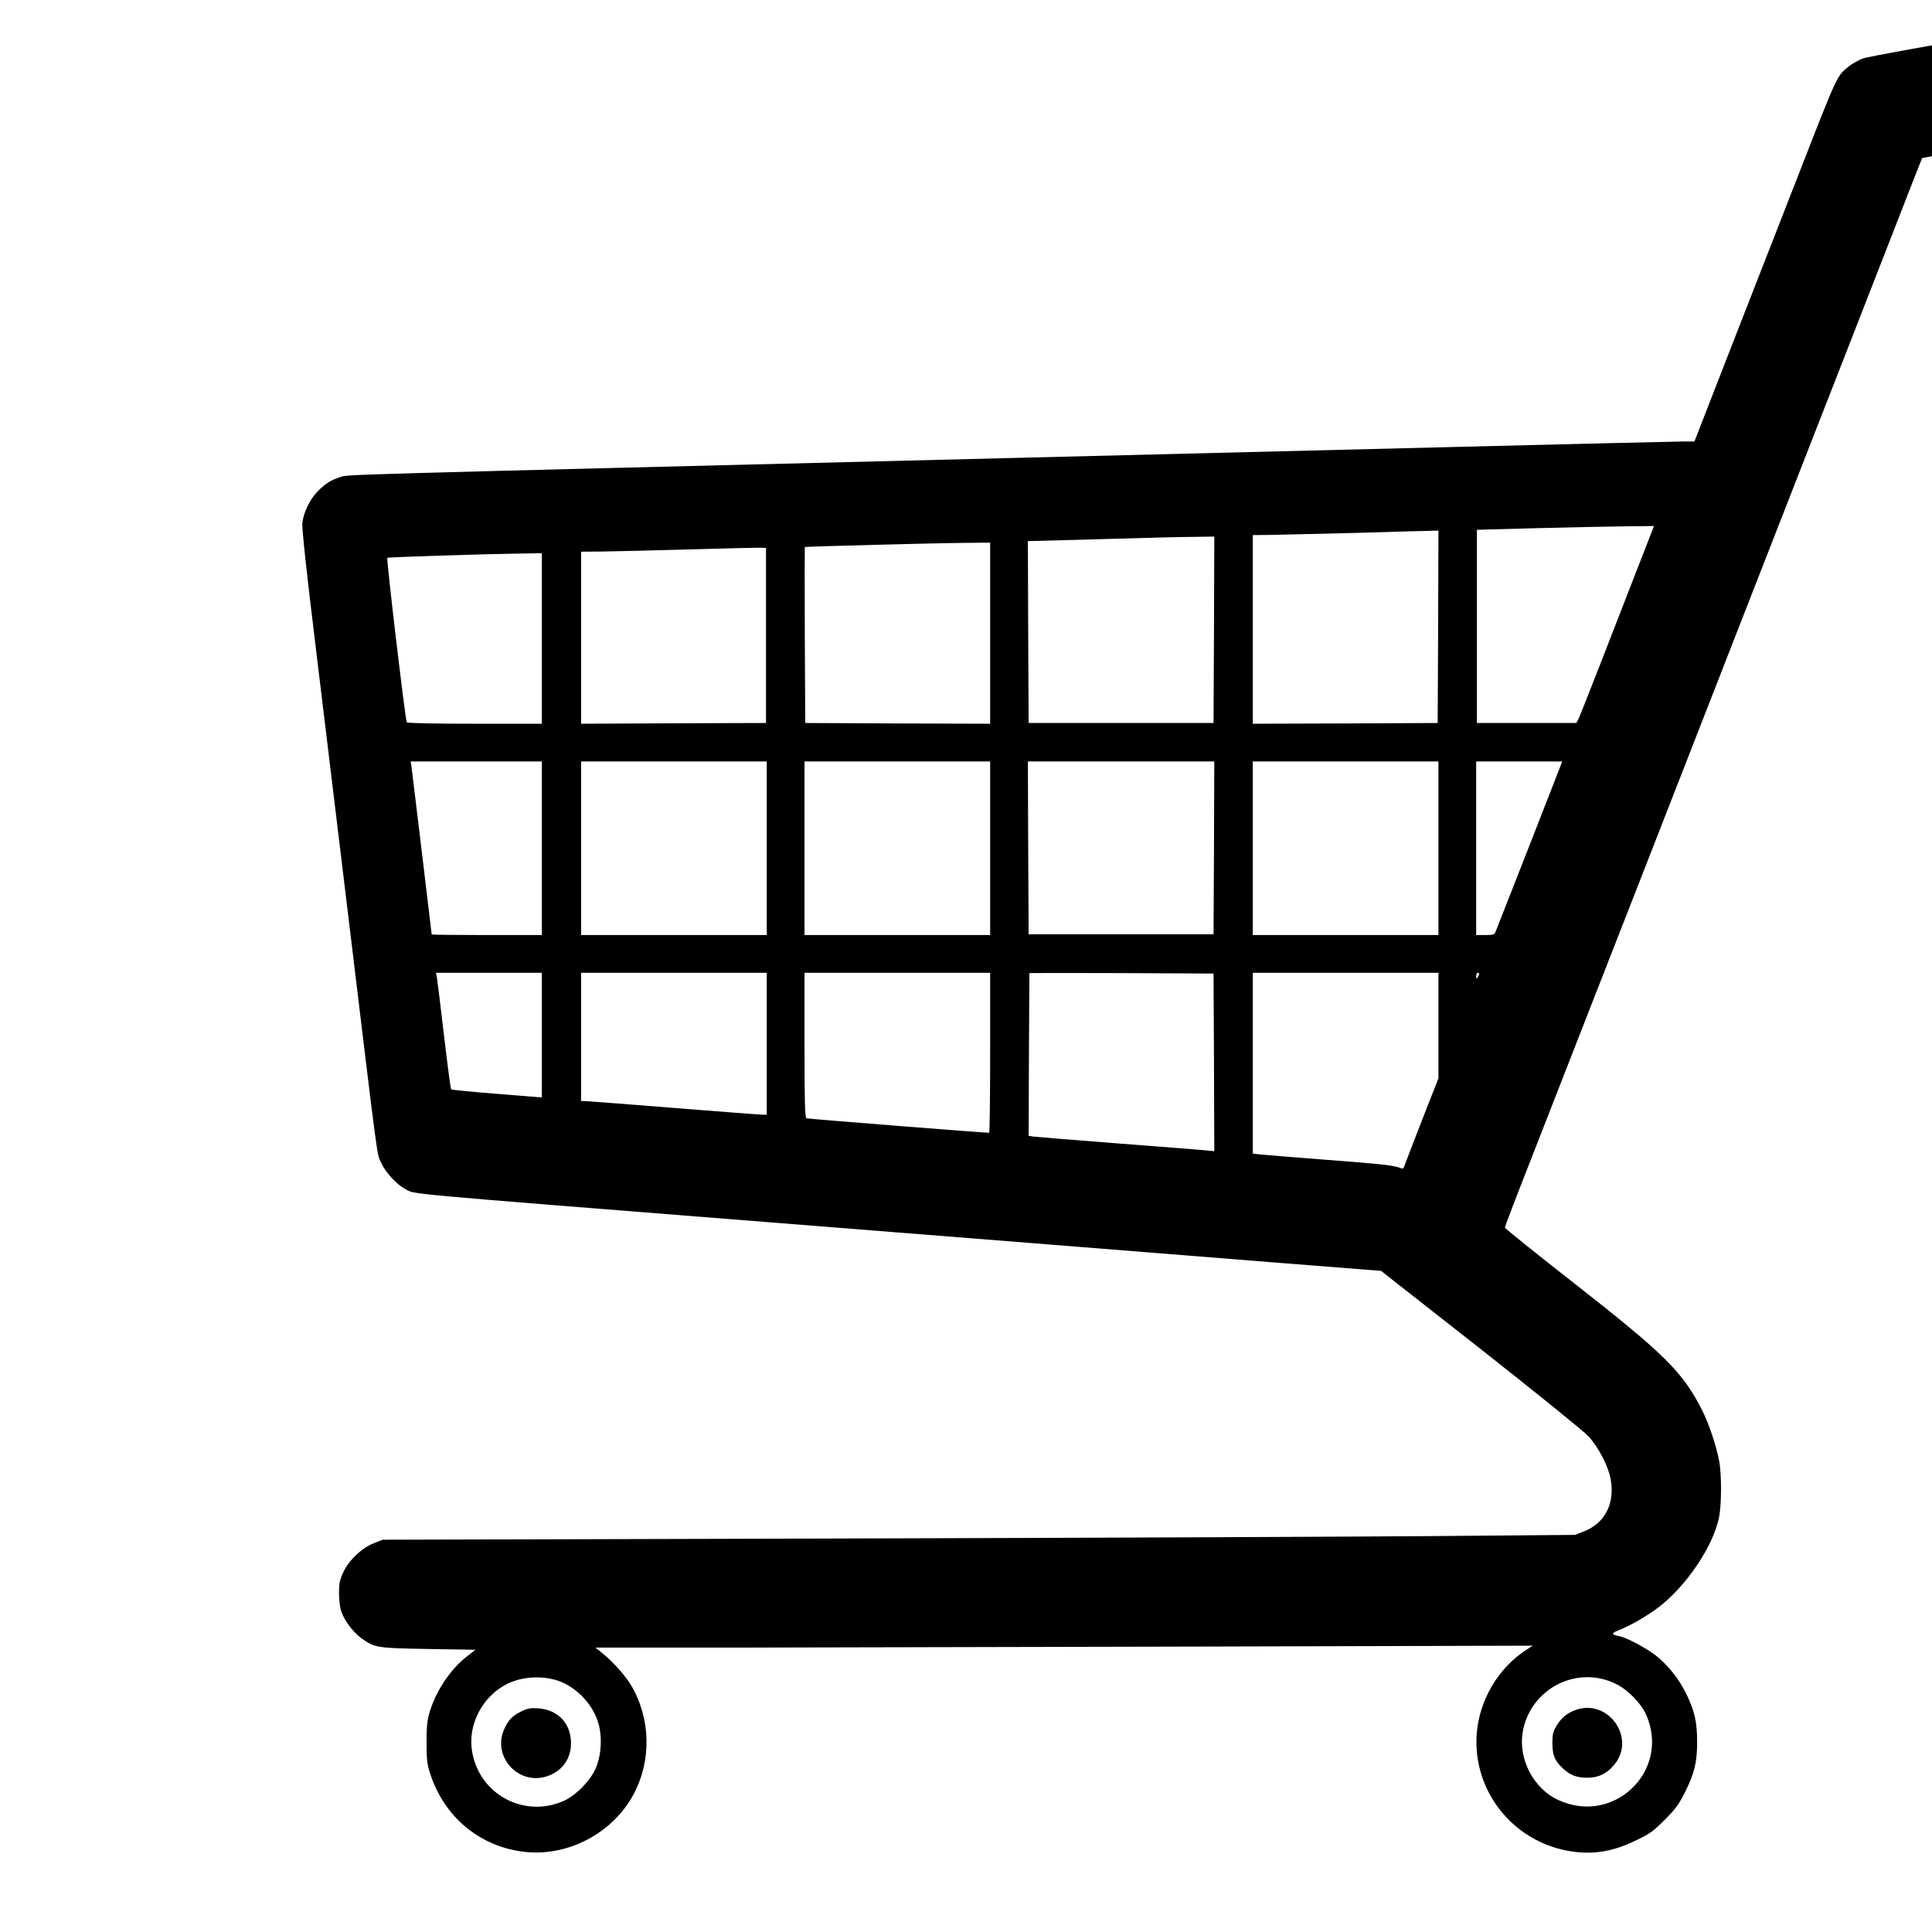 <?xml version="1.0" standalone="no"?>
<!DOCTYPE svg PUBLIC "-//W3C//DTD SVG 20010904//EN"
 "http://www.w3.org/TR/2001/REC-SVG-20010904/DTD/svg10.dtd">
<svg version="1.0" xmlns="http://www.w3.org/2000/svg"
 width="17pt" height="17pt" viewBox="0 0 1280 1225"
 preserveAspectRatio="xMidYMid meet">
<g transform="translate(200,1200) scale(0.1,-0.1)"
fill="#000000" stroke="none">
<path d="M11390 12078 c-547 -94 -1018 -179 -1047 -190 -28 -10 -70 -34 -93
-52 -80 -63 -75 -53 -318 -676 -55 -140 -236 -605 -403 -1032 l-303 -778 -77
0 c-42 0 -702 -16 -1466 -35 -763 -19 -2117 -53 -3008 -75 -4532 -113 -4369
-108 -4421 -126 -65 -21 -100 -44 -151 -96 -51 -53 -93 -140 -100 -210 -3 -34
27 -317 86 -798 50 -410 149 -1231 221 -1825 203 -1679 185 -1546 216 -1615
27 -61 103 -144 160 -173 70 -36 -96 -21 2374 -217 487 -39 1281 -102 1765
-140 484 -39 1205 -96 1603 -128 l722 -57 660 -518 c362 -285 684 -545 714
-578 65 -70 132 -198 147 -284 29 -161 -37 -291 -177 -346 l-59 -23 -945 -8
c-520 -4 -2297 -12 -3950 -16 l-3005 -8 -58 -23 c-81 -32 -166 -113 -203 -193
-24 -53 -28 -75 -28 -143 1 -49 7 -97 18 -124 22 -59 79 -133 132 -171 87 -62
100 -64 441 -70 l313 -5 -54 -42 c-114 -88 -213 -238 -254 -386 -12 -45 -17
-98 -16 -192 0 -113 4 -141 27 -210 99 -295 351 -492 657 -512 278 -17 557
139 688 385 120 226 113 502 -17 722 -40 67 -125 161 -196 217 l-40 32 851 0
c468 1 1865 4 3105 7 l2254 6 -45 -29 c-215 -142 -343 -396 -327 -653 20 -330
262 -607 589 -674 162 -33 304 -14 467 66 91 43 116 62 191 137 70 70 94 103
133 181 64 128 81 200 81 335 0 131 -17 206 -73 320 -48 97 -116 183 -196 248
-67 53 -197 123 -251 133 -50 9 -50 19 2 39 68 26 178 89 254 145 191 142 377
419 411 612 15 90 15 270 0 358 -19 103 -67 248 -113 340 -129 255 -245 370
-850 844 -252 197 -458 363 -458 368 0 5 72 195 161 421 89 227 196 502 239
612 43 110 160 409 260 665 100 256 218 557 262 670 99 255 317 811 648 1660
38 96 150 384 250 640 194 497 220 562 500 1280 182 466 298 763 392 1005 28
72 52 131 53 133 2 2 409 72 905 157 999 170 967 162 1054 255 73 78 100 147
100 250 0 96 -25 166 -82 231 -68 78 -180 130 -276 128 -28 0 -499 -77 -1046
-171z m-2460 -3360 c-269 -694 -462 -1188 -473 -1208 l-13 -25 -329 0 -330 0
0 640 0 640 405 11 c223 6 487 11 587 12 l181 2 -28 -72z m-1402 -595 l-3
-638 -612 -3 -613 -2 0 625 0 625 118 1 c64 1 313 7 552 13 239 7 463 14 498
14 l62 2 -2 -637z m-1485 -20 l-3 -618 -612 0 -613 0 -3 603 -2 602 42 1 c24
1 239 7 478 13 239 7 498 14 575 14 l140 2 -2 -617z m-1483 -23 l0 -600 -612
2 -613 3 -3 583 c-1 320 -1 583 0 583 7 3 873 26 1041 27 l187 2 0 -600z
m-1485 -15 l0 -580 -612 -2 -613 -3 0 570 0 570 138 1 c75 1 335 7 577 14 242
7 456 12 475 11 l35 -1 0 -580z m-1485 -20 l0 -565 -444 0 c-290 0 -447 4
-451 10 -10 16 -136 1082 -129 1089 5 5 611 25 917 29 l107 2 0 -565z m0
-1390 l0 -575 -365 0 c-201 0 -365 2 -365 4 0 7 -129 1077 -134 1114 l-5 32
435 0 434 0 0 -575z m1490 0 l0 -575 -615 0 -615 0 0 575 0 575 615 0 615 0 0
-575z m1480 0 l0 -575 -615 0 -615 0 0 575 0 575 615 0 615 0 0 -575z m1483 3
l-3 -573 -612 0 -613 0 -3 573 -2 572 617 0 618 0 -2 -572z m1487 -3 l0 -575
-615 0 -615 0 0 575 0 575 615 0 615 0 0 -575z m796 513 c-31 -81 -381 -976
-417 -1065 -7 -20 -16 -23 -69 -23 l-60 0 0 575 0 575 285 0 285 0 -24 -62z
m-6736 -1751 l0 -413 -297 24 c-164 13 -301 26 -304 30 -4 4 -25 167 -48 362
-23 195 -44 367 -47 383 l-6 27 351 0 351 0 0 -413z m1490 -57 l0 -470 -29 0
c-15 0 -281 20 -590 45 -309 25 -573 45 -586 45 l-25 0 0 425 0 425 615 0 615
0 0 -470z m1480 -60 c0 -291 -3 -530 -7 -530 -23 -1 -1200 92 -1210 96 -10 3
-13 108 -13 484 l0 480 615 0 615 0 0 -530z m1483 -64 l2 -588 -60 6 c-33 3
-296 24 -585 46 -289 22 -538 43 -555 45 l-30 5 2 537 c2 296 3 539 3 541 0 1
275 1 610 0 l610 -3 3 -589z m1487 244 l0 -349 -109 -278 c-59 -153 -112 -288
-116 -301 -5 -17 -11 -22 -23 -17 -44 19 -115 27 -482 55 -217 17 -419 33
-447 36 l-53 6 0 599 0 599 615 0 615 0 0 -350z m270 343 c0 -5 -5 -15 -10
-23 -8 -12 -10 -11 -10 8 0 12 5 22 10 22 6 0 10 -3 10 -7z m-6066 -4698 c109
-52 199 -156 231 -269 27 -94 18 -223 -23 -307 -38 -79 -128 -169 -204 -204
-262 -119 -561 39 -610 324 -31 179 68 369 235 451 110 54 263 56 371 5z
m6971 -6 c80 -39 167 -128 201 -204 164 -371 -214 -737 -583 -565 -163 75
-264 270 -235 448 48 287 358 449 617 321z"/>
<path d="M1455 937 c-60 -29 -87 -57 -114 -117 -81 -178 86 -370 274 -316 105
31 168 114 168 221 1 131 -86 223 -218 232 -49 3 -69 0 -110 -20z"/>
<path d="M8439 946 c-56 -20 -96 -53 -126 -104 -24 -39 -28 -58 -28 -117 1
-78 14 -113 66 -163 48 -46 95 -66 164 -65 74 0 128 25 178 84 150 175 -36
443 -254 365z"/>
</g>
</svg>
